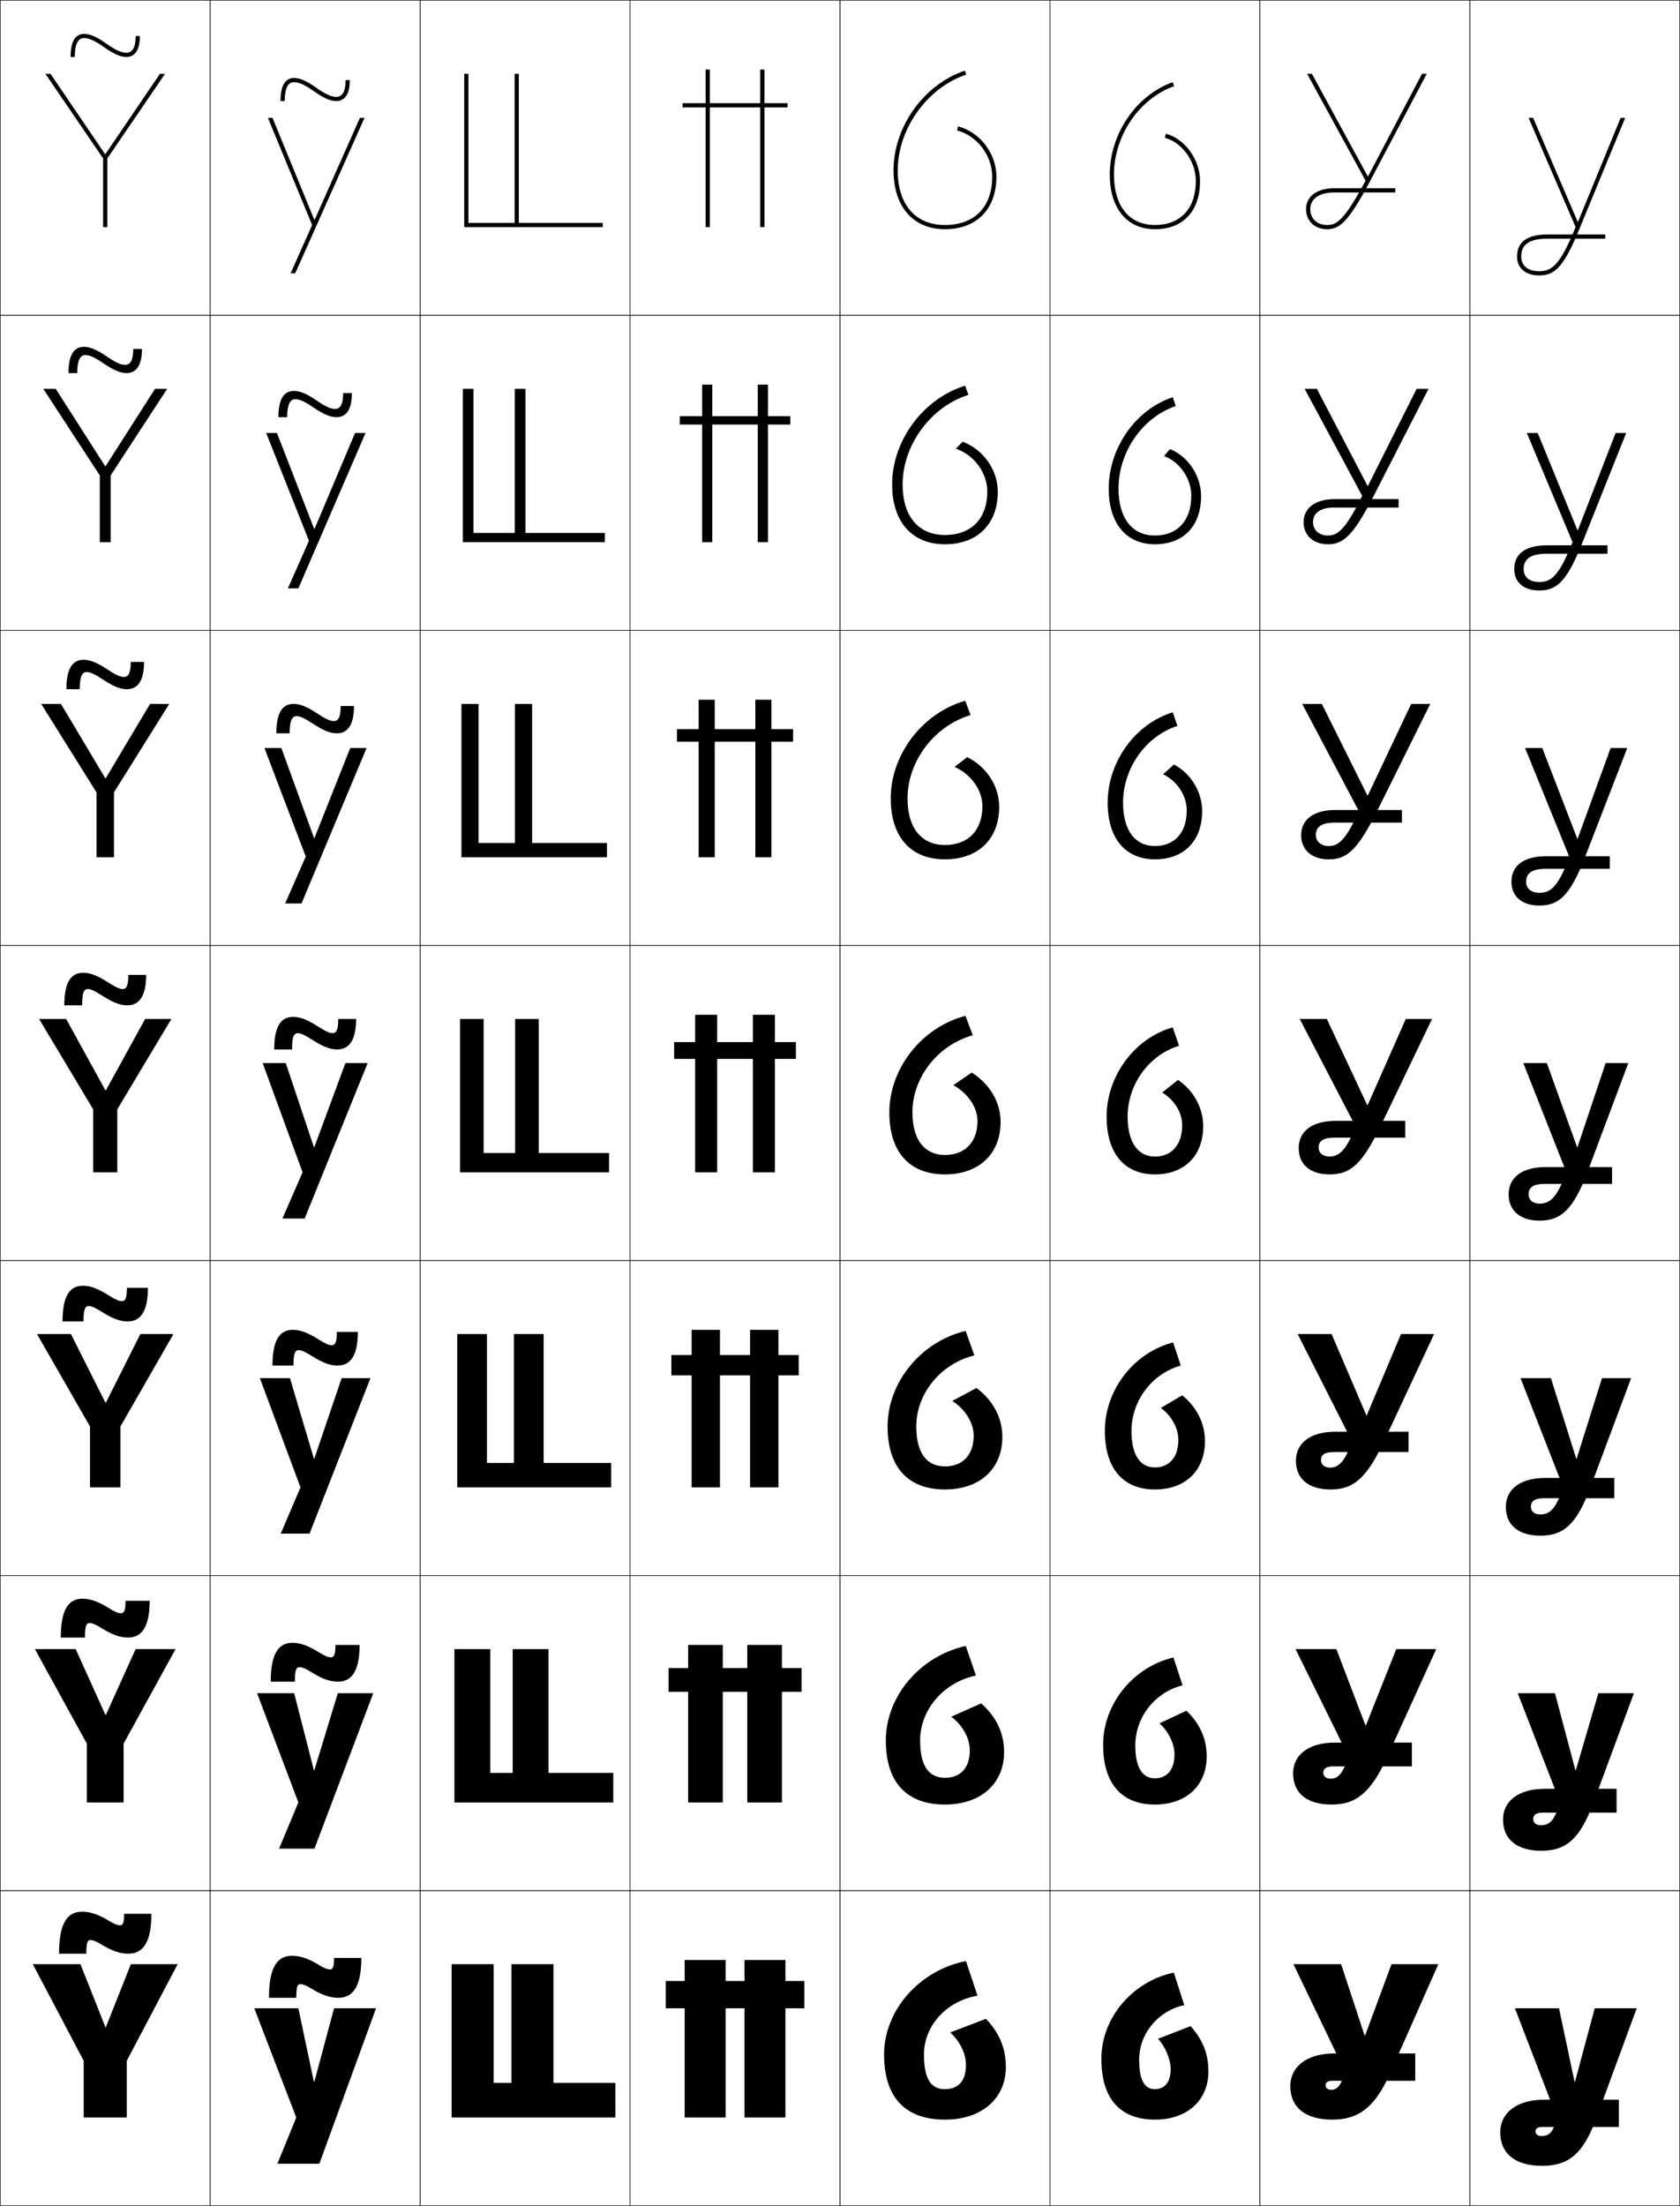 <?xml version="1.0" encoding="utf-8"?>
<!-- Generator: Adobe Illustrator 11 Build 225, SVG Export Plug-In . SVG Version: 6.0.0 Build 78)  -->
<!DOCTYPE svg PUBLIC "-//W3C//DTD SVG 1.0//EN"    "http://www.w3.org/TR/2001/REC-SVG-20010904/DTD/svg10.dtd">
<svg  xmlns="http://www.w3.org/2000/svg" xmlns:xlink="http://www.w3.org/1999/xlink" xmlns:a="http://ns.adobe.com/AdobeSVGViewerExtensions/3.0/"
	 width="800.25" height="1050.25" viewBox="0 0 800.25 1050.25" overflow="visible" enable-background="new 0 0 800.25 1050.25"
	 xml:space="preserve">
		<g id="レイヤー1">
			<g>
				<rect x="0.125" y="0.125" fill="none" stroke="#000000" stroke-width="0.25" width="100" height="150"/> 
				<rect x="100.125" y="0.125" fill="none" stroke="#000000" stroke-width="0.25" width="100" height="150"/> 
				<rect x="200.125" y="0.125" fill="none" stroke="#000000" stroke-width="0.25" width="100" height="150"/> 
				<rect x="300.125" y="0.125" fill="none" stroke="#000000" stroke-width="0.25" width="100" height="150"/> 
				<rect x="400.125" y="0.125" fill="none" stroke="#000000" stroke-width="0.25" width="100" height="150"/> 
				<rect x="500.125" y="0.125" fill="none" stroke="#000000" stroke-width="0.25" width="100" height="150"/> 
				<rect x="600.125" y="0.125" fill="none" stroke="#000000" stroke-width="0.25" width="100" height="150"/> 
				<rect x="0.125" y="150.125" fill="none" stroke="#000000" stroke-width="0.25" width="100" height="150"/> 
				<rect x="100.125" y="150.125" fill="none" stroke="#000000" stroke-width="0.25" width="100" height="150"/> 
				<rect x="200.125" y="150.125" fill="none" stroke="#000000" stroke-width="0.25" width="100" height="150"/> 
				<rect x="300.125" y="150.125" fill="none" stroke="#000000" stroke-width="0.25" width="100" height="150"/> 
				<rect x="400.125" y="150.125" fill="none" stroke="#000000" stroke-width="0.25" width="100" height="150"/> 
				<rect x="500.125" y="150.125" fill="none" stroke="#000000" stroke-width="0.25" width="100" height="150"/> 
				<rect x="600.125" y="150.125" fill="none" stroke="#000000" stroke-width="0.25" width="100" height="150"/> 
				<rect x="0.125" y="300.125" fill="none" stroke="#000000" stroke-width="0.25" width="100" height="150"/> 
				<rect x="100.125" y="300.125" fill="none" stroke="#000000" stroke-width="0.25" width="100" height="150"/> 
				<rect x="200.125" y="300.125" fill="none" stroke="#000000" stroke-width="0.25" width="100" height="150"/> 
				<rect x="300.125" y="300.125" fill="none" stroke="#000000" stroke-width="0.25" width="100" height="150"/> 
				<rect x="400.125" y="300.125" fill="none" stroke="#000000" stroke-width="0.25" width="100" height="150"/> 
				<rect x="500.125" y="300.125" fill="none" stroke="#000000" stroke-width="0.25" width="100" height="150"/> 
				<rect x="600.125" y="300.125" fill="none" stroke="#000000" stroke-width="0.25" width="100" height="150"/> 
				<rect x="0.125" y="450.125" fill="none" stroke="#000000" stroke-width="0.25" width="100" height="150"/> 
				<rect x="100.125" y="450.125" fill="none" stroke="#000000" stroke-width="0.25" width="100" height="150"/> 
				<rect x="200.125" y="450.125" fill="none" stroke="#000000" stroke-width="0.25" width="100" height="150"/> 
				<rect x="300.125" y="450.125" fill="none" stroke="#000000" stroke-width="0.25" width="100" height="150"/> 
				<rect x="400.125" y="450.125" fill="none" stroke="#000000" stroke-width="0.25" width="100" height="150"/> 
				<rect x="500.125" y="450.125" fill="none" stroke="#000000" stroke-width="0.25" width="100" height="150"/> 
				<rect x="600.125" y="450.125" fill="none" stroke="#000000" stroke-width="0.25" width="100" height="150"/> 
				<rect x="0.125" y="600.125" fill="none" stroke="#000000" stroke-width="0.25" width="100" height="150"/> 
				<rect x="100.125" y="600.125" fill="none" stroke="#000000" stroke-width="0.25" width="100" height="150"/> 
				<rect x="200.125" y="600.125" fill="none" stroke="#000000" stroke-width="0.25" width="100" height="150"/> 
				<rect x="300.125" y="600.125" fill="none" stroke="#000000" stroke-width="0.25" width="100" height="150"/> 
				<rect x="400.125" y="600.125" fill="none" stroke="#000000" stroke-width="0.25" width="100" height="150"/> 
				<rect x="500.125" y="600.125" fill="none" stroke="#000000" stroke-width="0.25" width="100" height="150"/> 
				<rect x="600.125" y="600.125" fill="none" stroke="#000000" stroke-width="0.25" width="100" height="150"/> 
				<rect x="0.125" y="750.125" fill="none" stroke="#000000" stroke-width="0.25" width="100" height="150"/> 
				<rect x="100.125" y="750.125" fill="none" stroke="#000000" stroke-width="0.25" width="100" height="150"/> 
				<rect x="200.125" y="750.125" fill="none" stroke="#000000" stroke-width="0.25" width="100" height="150"/> 
				<rect x="300.125" y="750.125" fill="none" stroke="#000000" stroke-width="0.25" width="100" height="150"/> 
				<rect x="400.125" y="750.125" fill="none" stroke="#000000" stroke-width="0.25" width="100" height="150"/> 
				<rect x="500.125" y="750.125" fill="none" stroke="#000000" stroke-width="0.25" width="100" height="150"/> 
				<rect x="600.125" y="750.125" fill="none" stroke="#000000" stroke-width="0.25" width="100" height="150"/> 
				<rect x="0.125" y="900.125" fill="none" stroke="#000000" stroke-width="0.25" width="100" height="150"/> 
				<rect x="100.125" y="900.125" fill="none" stroke="#000000" stroke-width="0.25" width="100" height="150"/> 
				<rect x="200.125" y="900.125" fill="none" stroke="#000000" stroke-width="0.25" width="100" height="150"/> 
				<rect x="300.125" y="900.125" fill="none" stroke="#000000" stroke-width="0.25" width="100" height="150"/> 
				<rect x="400.125" y="900.125" fill="none" stroke="#000000" stroke-width="0.25" width="100" height="150"/> 
				<rect x="500.125" y="900.125" fill="none" stroke="#000000" stroke-width="0.25" width="100" height="150"/> 
				<rect x="600.125" y="900.125" fill="none" stroke="#000000" stroke-width="0.25" width="100" height="150"/> 
				<rect x="700.125" y="0.125" fill="none" stroke="#000000" stroke-width="0.25" width="100" height="150"/> 
				<rect x="700.125" y="150.125" fill="none" stroke="#000000" stroke-width="0.25" width="100" height="150"/> 
				<rect x="700.125" y="300.125" fill="none" stroke="#000000" stroke-width="0.25" width="100" height="150"/> 
				<rect x="700.125" y="450.125" fill="none" stroke="#000000" stroke-width="0.25" width="100" height="150"/> 
				<rect x="700.125" y="600.125" fill="none" stroke="#000000" stroke-width="0.25" width="100" height="150"/> 
				<rect x="700.125" y="750.125" fill="none" stroke="#000000" stroke-width="0.25" width="100" height="150"/> 
				<rect x="700.125" y="900.125" fill="none" stroke="#000000" stroke-width="0.25" width="100" height="150"/> 
			</g>
			<g>
				<polygon points="293.125,1008.125 293.125,991.625 263.625,991.625 263.625,935.125 243.625,935.125 243.625,991.625 
					235.125,991.625 235.125,935.125 215.125,935.125 215.125,1008.125 "/>
				<polygon points="261.292,844.058 261.292,785.125 244.208,785.125 244.208,844.058 
					233.542,844.058 233.542,785.125 216.458,785.125 216.458,858.125 292.125,858.125 
					292.125,844.058 "/>
				<polygon points="258.958,696.491 258.958,635.125 244.792,635.125 244.792,696.491 
					231.958,696.491 231.958,635.125 217.792,635.125 217.792,708.125 291.125,708.125 291.125,696.491 "/>
				<polygon points="256.625,548.925 256.625,485.125 245.375,485.125 245.375,548.925 230.375,548.925 
					230.375,485.125 219.125,485.125 219.125,558.125 290.125,558.125 290.125,548.925 "/>
				<polygon points="253.458,401.325 253.458,335.125 245.292,335.125 245.292,401.325 
					227.958,401.325 227.958,335.125 219.792,335.125 219.792,408.125 289.125,408.125 
					289.125,401.325 "/>
				<polygon points="250.292,253.725 250.292,185.125 245.208,185.125 245.208,253.725 
					225.542,253.725 225.542,185.125 220.458,185.125 220.458,258.125 288.125,258.125 288.125,253.725 "/>
				<polygon points="247.125,106.125 247.125,35.125 245.125,35.125 245.125,106.125 223.125,106.125 223.125,35.125 
					221.125,35.125 221.125,108.125 287.125,108.125 287.125,106.125 "/>
			</g>
			<g>
				<g>
					<rect x="354.625" y="933.125" width="19.5" height="75"/> 
					<rect x="326.125" y="933.125" width="19.5" height="75"/> 
					<rect x="317.125" y="943.125" width="66" height="13"/> 
				</g>
				<g>
					<rect x="355.958" y="783.125" width="16.5" height="75"/> 
					<rect x="327.791" y="783.125" width="16.5" height="75"/> 
					<rect x="318.458" y="794.125" width="63.333" height="11.333"/> 
				</g>
				<g>
					<rect x="357.292" y="633.125" width="13.5" height="75"/> 
					<rect x="329.458" y="633.125" width="13.5" height="75"/> 
					<rect x="319.792" y="645.125" width="60.667" height="9.667"/> 
				</g>
				<g>
					<rect x="358.625" y="483.125" width="10.5" height="75"/> 
					<rect x="331.125" y="483.125" width="10.5" height="75"/> 
					<rect x="321.125" y="496.125" width="58" height="8"/> 
				</g>
				<g>
					<rect x="359.792" y="333.125" width="7.666" height="75"/> 
					<rect x="332.792" y="333.125" width="7.667" height="75"/> 
					<rect x="322.458" y="347.125" width="55.333" height="6"/> 
				</g>
				<g>
					<rect x="360.958" y="183.125" width="4.834" height="75"/> 
					<rect x="334.458" y="183.125" width="4.833" height="75"/> 
					<rect x="323.792" y="198.125" width="52.666" height="4"/> 
				</g>
				<g>
					<rect x="362.125" y="33.125" width="2" height="75"/> 
					<rect x="336.125" y="33.125" width="2" height="75"/> 
					<rect x="325.125" y="49.125" width="50" height="2"/> 
				</g>
			</g>
			<g>
				<path d="M427.625,81.125c0-19.783,14.029-39.389,32.634-45.604L459.625,33.625
					c-19.5,6.514-34,26.65-34,47.5c0,17.271,9.388,28,24.5,28s24.5-9.58,24.5-25
					c0-10.988-7.846-21.292-18.251-23.969l-0.498,1.937
					C465.424,64.55,472.625,74.021,472.625,84.125c0,14.401-8.411,23-22.5,23
					S427.625,97.404,427.625,81.125z"/>
				<path d="M470.292,233.958c0-8.784-6.223-17.355-15-20.355l3.249-3.291
					c9.841,3.632,16.75,13.409,16.75,23.812c0,15.397-9.739,25-25.166,25
					c-15.562,0-25.167-10.537-25.167-28.5c0-20.873,14.783-40.832,34.75-47l1.59,4.348
					c-17.988,5.712-31.34,23.918-31.34,42.652c0,15.351,7.655,24.083,20.167,24.083
					C462.628,254.708,470.292,246.992,470.292,233.958z"/>
				<path d="M467.958,383.792c0-7.465-5.243-15.135-13.249-18.677l5.999-4.646
					c9.276,4.587,15.25,13.837,15.25,23.656c0,15.373-10.091,25-25.833,25
					c-16.011,0-25.833-10.344-25.833-29c0-20.897,15.065-40.676,35.5-46.5l2.544,6.799
					c-17.371,5.208-30.044,22.015-30.044,39.701c0,14.422,6.897,22.167,17.833,22.167
					C461.043,402.292,467.958,395.458,467.958,383.792z"/>
				<path d="M465.625,533.625c0-6.146-4.265-12.915-11.5-17l8.75-6c8.712,5.542,13.75,14.265,13.75,23.5
					c0,15.35-10.443,25-26.5,25c-16.46,0-26.5-10.15-26.5-29.5c0-20.921,15.349-40.521,36.25-46
					l3.5,9.25c-16.755,4.705-28.75,20.112-28.75,36.75c0,13.493,6.142,20.25,15.5,20.25
					C459.457,549.875,465.625,543.923,465.625,533.625z"/>
				<path d="M465.125,660.791c8.008,6.005,12.333,14.26,12.333,23.334
					c0,15.175-10.743,25-27.333,25c-17.152,0-27.334-10.153-27.334-30
					c0-20.945,15.799-40.367,37.167-45.5L464.125,645.291
					c-16.192,4.007-27.667,18.244-27.667,33.834c0,13.084,5.316,19,13.667,19
					c8.28,0,13.666-5.225,13.666-14.667c0-5.881-3.766-12.336-10.166-16.5L465.125,660.791
					z"/>
				<path d="M467.375,810.958c7.305,6.467,10.917,14.254,10.917,23.167
					c0,15.001-11.044,25-28.167,25c-17.844,0-28.167-10.155-28.167-30.5
					c0-20.969,16.248-40.212,38.084-45L464.875,797.708
					c-15.629,3.308-26.583,16.376-26.583,30.917c0,12.675,4.491,17.75,11.833,17.75
					c7.229,0,11.833-4.498,11.833-13.083c0-5.616-3.269-11.757-8.833-16L467.375,810.958z"
					/>
				<path d="M469.625,961.125c6.601,6.929,9.5,14.248,9.5,23c0,14.826-11.344,25-29,25
					c-18.535,0-29-10.157-29-31c0-20.992,16.697-40.057,39-44.5l5.5,16.5
					c-15.065,2.608-25.5,14.508-25.5,28c0,12.266,3.667,16.5,10,16.5c6.177,0,10-3.771,10-11.5
					c0-5.351-2.771-11.178-7.5-15.5L469.625,961.125z"/>
			</g>
			<g>
				<path d="M558.625,39.125c-17.479,6.191-30,24.73-30,44c0,16.037,8.238,26,21.5,26
					c13.463,0,21.5-8.599,21.5-23c0-10.113-7.132-19.98-16.236-22.465l-0.527,1.93
					C563.141,67.849,569.625,76.869,569.625,86.125c0,13.148-7.29,21-19.5,21s-19.5-8.973-19.5-24
					c0-18.519,12.057-36.23,28.668-42.115L558.625,39.125z"/>
				<path d="M557.301,213.815C565.891,217.184,572.125,226.528,572.125,236.125c0,14.344-8.38,23-22,23
					c-13.487,0-22-9.759-22-26.5c0-19.312,12.8-37.679,30.5-43.5l1.445,4.173
					c-15.834,5.377-27.279,21.839-27.279,39.327c0,14.188,6.577,22.333,17.334,22.333
					c10.749,0,17.333-7.052,17.333-19c0-8.07-5.467-16.088-13.009-18.856
					L557.301,213.815z"/>
				<path d="M559.213,363.97C567.288,368.223,572.625,377.045,572.625,386.125
					c0,14.287-8.722,23-22.5,23c-13.713,0-22.5-9.554-22.5-27c0-19.354,13.08-37.549,31-43
					l2.223,6.462c-15.056,4.87-25.89,20.082-25.89,36.538
					c0,13.349,5.864,20.667,15.167,20.667c9.288,0,15.167-6.252,15.167-17
					c0-6.884-4.449-13.9-11.255-17.178L559.213,363.97z"/>
				<path d="M561.125,514.125c7.561,5.138,12,13.437,12,22c0,14.229-9.064,23-23,23
					c-13.938,0-23-9.35-23-27.5c0-19.396,13.359-37.42,31.5-42.5l3,8.75
					c-14.278,4.362-24.5,18.324-24.5,33.75c0,12.51,5.151,19,13,19c7.827,0,13-5.452,13-15
					c0-5.698-3.432-11.712-9.5-15.5L561.125,514.125z"/>
				<path d="M563.125,664.292c6.975,5.565,10.833,13.419,10.833,21.833
					c0,14.067-9.367,23-23.833,23c-14.726,0-23.834-9.458-23.834-28
					c0-19.419,13.869-37.24,32.5-42l3.667,11c-13.665,3.786-23.5,16.713-23.5,31.166
					c0,11.784,4.403,17.334,11.167,17.334c6.763,0,11.166-4.747,11.166-13.167
					c0-5.36-3.068-11.264-8.333-15.166L563.125,664.292z"/>
				<path d="M565.125,814.458c6.39,5.995,9.667,13.403,9.667,21.667
					c0,13.906-9.672,23-24.667,23c-15.512,0-24.667-9.566-24.667-28.5
					c0-19.44,14.379-37.06,33.5-41.5l4.334,13.25c-13.053,3.211-22.5,15.103-22.5,28.583
					c0,11.059,3.655,15.667,9.333,15.667c5.697,0,9.333-4.041,9.333-11.333
					c0-5.023-2.705-10.815-7.166-14.834L565.125,814.458z"/>
				<path d="M567.125,964.625c5.804,6.424,8.5,13.386,8.5,21.5c0,13.745-9.975,23-25.5,23
					c-16.298,0-25.5-9.675-25.5-29c0-19.462,14.889-36.88,34.5-41l5,15.5
					c-12.439,2.635-21.5,13.491-21.5,26c0,10.333,2.907,14,7.5,14c4.633,0,7.5-3.336,7.5-9.5
					c0-4.686-2.342-10.367-6-14.5L567.125,964.625z"/>
			</g>
			<g>
				<path d="M734.125,1016.925c-1.632,0-2.7-0.853-2.7-2.2
					c0-1.301,1.019-2.1,3.2-2.1h36.5v-13h-35.5c-13.346,0-21,6.445-21,15.5
					c0,10.159,7.089,16,20,16c12.345,0,19.441-5.543,25.5-22l19.5-53h-20l-9.4,35h-0.201
					l-7.398-35h-21l20,52C739.744,1015.38,738.002,1016.925,734.125,1016.925z"/>
				<path d="M733.875,868.958c-2.157,0-3.55-1.153-3.55-2.934
					c0-1.921,1.35-3.066,4.716-3.066h35.001V851.625H735.875
					c-12.726,0-19.917,5.959-19.917,14.667c0,9.375,6.571,14.833,18.25,14.833
					c11.514,0,18.269-5.294,24.583-22.333l19.5-52.667h-16.934L750.625,842.792h-0.201
					L740.691,806.125h-17.733l20.167,52C740.367,866.991,738.115,868.958,733.875,868.958z"/>
				<path d="M733.625,720.992c-2.682,0-4.4-1.454-4.4-3.667
					c0-2.541,1.683-4.033,6.233-4.033h33.5V703.625H736.125
					c-12.104,0-18.833,5.474-18.833,13.833c0,8.593,6.054,13.667,16.5,13.667
					c10.683,0,17.096-5.045,23.666-22.667l19.5-52.333h-13.867l-12.065,38.333h-0.2
					L738.758,656.125h-14.466l20.333,52C740.991,718.603,738.229,720.992,733.625,720.992z"/>
				<path d="M733.375,573.025c-3.206,0-5.25-1.755-5.25-4.4c0-3.161,2.014-5,7.75-5h32v-8h-31.5
					c-11.483,0-17.75,4.988-17.75,13c0,7.81,5.536,12.5,14.75,12.5c9.852,0,15.923-4.796,22.75-23
					l19.5-52h-10.801l-13.398,40h-0.2l-14.401-40H725.625l20.5,52
					C741.615,570.214,738.342,573.025,733.375,573.025z"/>
				<path d="M733.291,431.125c9.063,0,14.545-4.452,21.706-23.04L775.125,356.125h-7.922
					l-15.688,43.14h-0.2l-16.663-43.14h-8.193l21.133,52
					c-5.468,14.077-8.925,16.934-14.3,16.934c-3.911,0-6.333-2.043-6.333-5.267
					c0-3.324,1.775-6.166,9.334-6.166h30.499v-6H736.625
					c-10.862,0-16.667,4.503-16.667,12.167
					C719.958,426.819,724.977,431.125,733.291,431.125z"/>
				<path d="M733.208,281.125c8.275,0,13.166-4.109,20.662-23.08L774.625,206.125h-5.043
					l-17.978,46.28h-0.2L732.478,206.125h-5.186l21.766,52
					c-6.426,16.065-10.068,18.967-15.85,18.967c-4.616,0-7.416-2.331-7.416-6.133
					c0-3.487,1.535-7.333,10.916-7.333h29v-4H736.875
					c-10.242,0-15.583,4.017-15.583,11.333C721.292,277.205,725.793,281.125,733.208,281.125z"
					/>
				<path d="M733.125,131.125c7.487,0,11.787-3.766,19.617-23.119L774.125,56.125h-2.164
					l-20.268,49.42h-0.199L730.305,56.125H728.125l22.398,52
					c-7.384,18.053-11.21,21-17.398,21c-5.322,0-8.5-2.619-8.5-7c0-3.65,1.297-8.5,12.5-8.5h27.5
					v-2h-27.5c-9.621,0-14.5,3.531-14.5,10.5C722.625,127.59,726.608,131.125,733.125,131.125z"/>
			</g>
			<g>
				<path d="M634.125,994.925c-1.632,0-2.7-0.853-2.7-2.2
					c0-1.301,1.019-2.1,3.2-2.1h39.5v-13h-38.5c-13.346,0-21,6.445-21,15.5
					c0,10.159,7.089,16,20,16c12.344,0,20.243-5.594,27.5-22l23-52h-22.3l-12.6,34h-0.2
					l-11.2-34H616.125l24.5,51C638.921,992.886,636.979,994.925,634.125,994.925z"/>
				<path d="M633.875,846.825c-2.175,0-3.551-1.134-3.551-2.884
					c0-1.889,1.323-2.983,4.718-2.983h37.499V829.625H635.875
					c-12.725,0-19.917,5.96-19.917,14.666c0,9.376,6.571,14.834,18.25,14.834
					c11.415,0,18.598-5.191,26.417-22.334l23.5-51.666h-19.033l-14.449,36.333h-0.201
					L636.559,785.125H617.125l25.167,51C639.871,844.325,637.275,846.825,633.875,846.825z"/>
				<path d="M633.625,698.725c-2.718,0-4.4-1.413-4.4-3.566
					c0-2.476,1.627-3.866,6.233-3.866h35.5V681.625H636.125
					c-12.104,0-18.833,5.474-18.833,13.833c0,8.593,6.054,13.667,16.5,13.667
					c10.486,0,16.952-4.789,25.333-22.667l24-51.333h-15.767l-16.3,38.667h-0.2
					L634.292,635.125H618.125l25.833,51C640.821,695.766,637.572,698.725,633.625,698.725z"/>
				<path d="M633.375,550.625c-3.261,0-5.25-1.694-5.25-4.25c0-3.063,1.931-4.75,7.75-4.75h33.5v-8h-33
					c-11.483,0-17.75,4.988-17.75,13c0,7.81,5.536,12.5,14.75,12.5c9.559,0,15.308-4.387,24.25-23
					l24.5-51h-12.5l-18.149,41h-0.2l-19.25-41H619.125l26.5,51
					C641.771,547.205,637.868,550.625,633.375,550.625z"/>
				<path d="M667.791,391.625V385.625H636.125c-10.537,0-16.334,4.675-16.334,12
					c0,7.067,5.097,11.5,13.167,11.5c8.358,0,13.604-4.056,23.039-23.04
					l25.294-50.96h-9.087L651.547,378.719h-0.2l-21.695-43.594h-9.36l26.947,50.966
					c-6.051,13.921-9.858,16.701-14.28,16.701c-3.744,0-6.167-2.157-6.167-5.333
					c0-3.712,2.721-5.833,9-5.833H667.791z"/>
				<path d="M666.208,241.625v-4H635.875c-9.591,0-14.917,4.363-14.917,11
					c0,6.323,4.657,10.5,11.584,10.5c7.156,0,11.898-3.724,21.828-23.08L680.458,185.125
					h-5.674l-23.166,46.188h-0.2l-24.14-46.188h-5.82l27.395,50.931
					c-8.248,16.762-11.961,18.902-16.311,18.902c-4.228,0-7.084-2.621-7.084-6.417
					c0-4.361,3.51-6.917,10.25-6.917H666.208z"/>
				<path d="M664.625,91.625v-2h-29c-8.645,0-13.5,4.051-13.5,10c0,5.58,4.218,9.5,10,9.5
					c5.956,0,10.194-3.393,20.617-23.119L679.625,35.125h-2.262l-25.674,48.781h-0.2
					L624.905,35.125H622.625l27.842,50.896C640.021,105.625,636.403,107.125,632.125,107.125
					c-4.71,0-8-3.084-8-7.5c0-5.01,4.299-8,11.5-8H664.625z"/>
			</g>
			<g>
				<g>
					<polygon points="50.225,965.125 38.325,935.125 15.625,935.125 39.875,981.125 39.875,1008.125 60.375,1008.125 
						60.375,981.125 84.625,935.125 62.325,935.125 50.425,965.125 "/>
					<path d="M52.125,914.625c2.28,1.416,4.02,2,5,2c1.357,0,2-0.887,2-5.5h13c0,13.919-4.156,19-11,19
						c-3.781,0-7.794-1.266-13-4.5c-2.28-1.418-4.021-2-5-2c-1.402,0-2,0.939-2,6.5h-13
						c0-14.698,4.016-20,11-20C42.906,910.125,46.918,911.389,52.125,914.625z"/>
				</g>
				<g>
					<polygon points="36.059,785.125 16.625,785.125 41.375,830.125 41.375,858.125 58.875,858.125 58.875,830.125 
						83.625,785.125 64.592,785.125 50.425,816.458 50.225,816.458 "/>
					<path d="M51.875,765.625c2.855,1.795,4.587,2.416,5.667,2.416
						c1.51,0,2.25-1.066,2.25-5.916h11.5c0,12.778-3.952,17.5-10.333,17.5
						c-3.568,0-7.327-1.206-12.583-4.5c-2.856-1.797-4.588-2.417-5.667-2.417
						c-1.558,0-2.25,1.139-2.25,6.917h-11.5c0-13.552,3.792-18.5,10.333-18.5
						C42.878,761.125,46.643,762.346,51.875,765.625z"/>
				</g>
				<g>
					<polygon points="33.792,635.125 17.625,635.125 42.875,679.125 42.875,708.125 57.375,708.125 57.375,679.125 
						82.625,635.125 66.858,635.125 50.426,667.792 50.225,667.792 "/>
					<path d="M51.625,616.625c3.431,2.174,5.155,2.833,6.333,2.833
						c1.662,0,2.5-1.247,2.5-6.333h10c0,11.639-3.748,16-9.667,16
						c-3.354,0-6.86-1.146-12.167-4.5c-3.431-2.175-5.155-2.833-6.333-2.833
						c-1.713,0-2.5,1.338-2.5,7.333h-10c0-12.404,3.569-17,9.667-17
						C42.851,612.125,46.368,613.303,51.625,616.625z"/>
				</g>
				<g>
					<polygon points="31.525,485.125 18.625,485.125 44.375,528.125 44.375,558.125 55.875,558.125 55.875,528.125 
						81.625,485.125 69.125,485.125 50.426,519.125 50.226,519.125 "/>
					<path d="M51.375,467.625c4.006,2.553,5.723,3.25,7,3.25c1.814,0,2.75-1.428,2.75-6.75h8.5
						c0,10.498-3.544,14.5-9,14.5c-3.141,0-6.394-1.086-11.75-4.5c-4.006-2.553-5.723-3.25-7-3.25
						c-1.868,0-2.75,1.537-2.75,7.75h-8.5c0-11.258,3.345-15.5,9-15.5
						C42.823,463.125,46.093,464.26,51.375,467.625z"/>
				</g>
				<g>
					<polygon points="29.035,335.125 19.625,335.125 45.958,377.228 45.958,408.125 
						54.292,408.125 54.292,377.228 80.625,335.125 71.481,335.125 50.358,370.537 
						50.158,370.537 "/>
					<path d="M51.125,318.67c4.168,2.769,6.281,3.622,7.833,3.622
						c2.123,0,3.333-1.678,3.333-7.167h6.333c0,9.754-3.541,13-8.167,13
						c-3.007,0-6.305-1.225-11.387-4.579c-4.012-2.658-6.175-3.588-7.78-3.588
						c-1.616,0-3.333,1.025-3.333,8.167h-6.333c0-10.102,3.061-14,8.167-14
						C42.761,314.125,46.013,315.292,51.125,318.67z"/>
				</g>
				<g>
					<polygon points="26.545,185.125 20.625,185.125 47.542,226.332 47.542,258.125 52.708,258.125 
						52.708,226.332 79.625,185.125 73.839,185.125 50.292,221.951 50.092,221.951 "/>
					<path d="M50.875,169.715c4.33,2.985,6.838,3.994,8.667,3.994
						c2.431,0,3.917-1.929,3.917-7.583H67.625c0,9.01-3.538,11.5-7.333,11.5
						c-2.873,0-6.216-1.365-11.024-4.658c-4.017-2.764-6.625-3.926-8.559-3.926
						c-1.365,0-3.917,0.513-3.917,8.583H32.625c0-8.946,2.777-12.5,7.333-12.5
						C42.7,165.125,45.934,166.325,50.875,169.715z"/>
				</g>
				<g>
					<polygon points="50.024,73.363 24.055,35.125 21.625,35.125 49.125,75.436 49.125,108.125 51.125,108.125 
						51.125,75.436 78.625,35.125 76.195,35.125 50.225,73.363 "/>
					<path d="M33.625,27.125c0-7.79,2.493-11,6.5-11c2.513,0,5.729,1.232,10.5,4.635
						c4.492,3.201,7.396,4.365,9.5,4.365c2.738,0,4.5-2.18,4.5-8h2c0,8.266-3.535,10-6.5,10
						c-2.739,0-6.127-1.505-10.661-4.736C45.441,19.52,42.387,18.125,40.125,18.125
						c-1.113,0-4.5,0-4.5,9H33.625z"/>
				</g>
			</g>
			<g>
				<g>
					<polygon points="149.524,991.125 142.125,956.125 121.125,956.125 141.125,1008.125 132.125,1030.125 152.125,1030.125 
						179.125,956.125 159.125,956.125 149.725,991.125 "/>
					<path d="M152.125,935.625c2.28,1.416,4.02,2,5,2c1.357,0,2-0.887,2-5.5h13
						c0,13.919-4.156,19-11,19c-3.781,0-7.794-1.266-13-4.5c-2.28-1.418-4.021-2-5-2
						c-1.402,0-2,0.939-2,6.5h-13c0-14.698,4.016-20,11-20
						C142.906,931.125,146.918,932.389,152.125,935.625z"/>
				</g>
				<g>
					<polygon points="149.524,842.792 140.125,806.125 122.458,806.125 142.125,858.125 132.925,880.125 
						149.791,880.125 177.791,806.125 160.925,806.125 149.724,842.792 "/>
					<path d="M151.875,786.625c2.856,1.795,4.587,2.416,5.667,2.416
						c1.509,0,2.25-1.066,2.25-5.916h11.5c0,12.778-3.953,17.5-10.333,17.5
						c-3.567,0-7.327-1.206-12.583-4.5c-2.855-1.797-4.587-2.417-5.667-2.417
						c-1.558,0-2.25,1.139-2.25,6.917h-11.5c0-13.552,3.792-18.5,10.333-18.5
						C142.878,782.125,146.643,783.346,151.875,786.625z"/>
				</g>
				<g>
					<polygon points="149.524,694.458 138.125,656.125 123.792,656.125 143.125,708.125 133.726,730.125 
						147.458,730.125 176.458,656.125 162.726,656.125 149.725,694.458 "/>
					<path d="M151.625,637.625c3.431,2.174,5.155,2.833,6.333,2.833
						c1.662,0,2.5-1.247,2.5-6.333h10c0,11.639-3.748,16-9.667,16
						c-3.354,0-6.86-1.146-12.167-4.5c-3.431-2.175-5.155-2.833-6.333-2.833
						c-1.712,0-2.5,1.338-2.5,7.333h-10c0-12.404,3.568-17,9.667-17
						C142.851,633.125,146.368,634.303,151.625,637.625z"/>
				</g>
				<g>
					<polygon points="149.524,546.125 136.125,506.125 125.125,506.125 144.125,558.125 134.525,580.125 145.125,580.125 
						175.125,506.125 164.525,506.125 149.725,546.125 "/>
					<path d="M151.375,488.625c4.006,2.553,5.723,3.25,7,3.25c1.814,0,2.75-1.428,2.75-6.75h8.5
						c0,10.498-3.544,14.5-9,14.5c-3.141,0-6.394-1.086-11.75-4.5c-4.006-2.553-5.723-3.25-7-3.25
						c-1.868,0-2.75,1.537-2.75,7.75h-8.5c0-11.258,3.345-15.5,9-15.5
						C142.823,484.125,146.093,485.26,151.375,488.625z"/>
				</g>
				<g>
					<polygon points="149.584,398.951 134.02,356.125 125.958,356.125 145.644,407.791 
						135.825,430.125 143.625,430.125 174.625,356.125 166.825,356.125 149.785,398.951 "/>
					<path d="M151.125,339.67c4.168,2.769,6.281,3.622,7.833,3.622
						c2.123,0,3.333-1.678,3.333-7.167H168.625c0,9.754-3.542,13-8.167,13
						c-3.007,0-6.305-1.225-11.387-4.579c-4.011-2.658-6.174-3.588-7.779-3.588
						c-1.617,0-3.333,1.025-3.333,8.167H131.625c0-10.102,3.061-14,8.167-14
						C142.761,335.125,146.013,336.292,151.125,339.67z"/>
				</g>
				<g>
					<polygon points="149.645,251.779 131.916,206.125 126.792,206.125 147.163,257.458 137.125,280.125 
						142.125,280.125 174.125,206.125 169.125,206.125 149.845,251.779 "/>
					<path d="M150.875,190.715c4.33,2.985,6.839,3.994,8.667,3.994
						c2.43,0,3.917-1.929,3.917-7.583H167.625c0,9.01-3.538,11.5-7.333,11.5
						c-2.873,0-6.216-1.365-11.024-4.658c-4.017-2.764-6.625-3.926-8.559-3.926
						c-1.365,0-3.917,0.513-3.917,8.583H132.625c0-8.946,2.777-12.5,7.333-12.5
						C142.7,186.125,145.934,187.325,150.875,190.715z"/>
				</g>
				<g>
					<polygon points="149.705,104.605 129.811,56.125 127.625,56.125 148.682,107.125 138.425,130.125 
						140.625,130.125 173.625,56.125 171.425,56.125 149.905,104.605 "/>
					<path d="M133.625,48.125c0-7.79,2.493-11,6.5-11c2.513,0,5.729,1.232,10.5,4.635
						c4.492,3.201,7.396,4.365,9.5,4.365c2.738,0,4.5-2.18,4.5-8h2c0,8.266-3.535,10-6.5,10
						c-2.739,0-6.127-1.505-10.661-4.736C145.441,40.52,142.387,39.125,140.125,39.125
						c-1.113,0-4.5,0-4.5,9H133.625z"/>
				</g>
			</g>
		</g>
	</svg>
